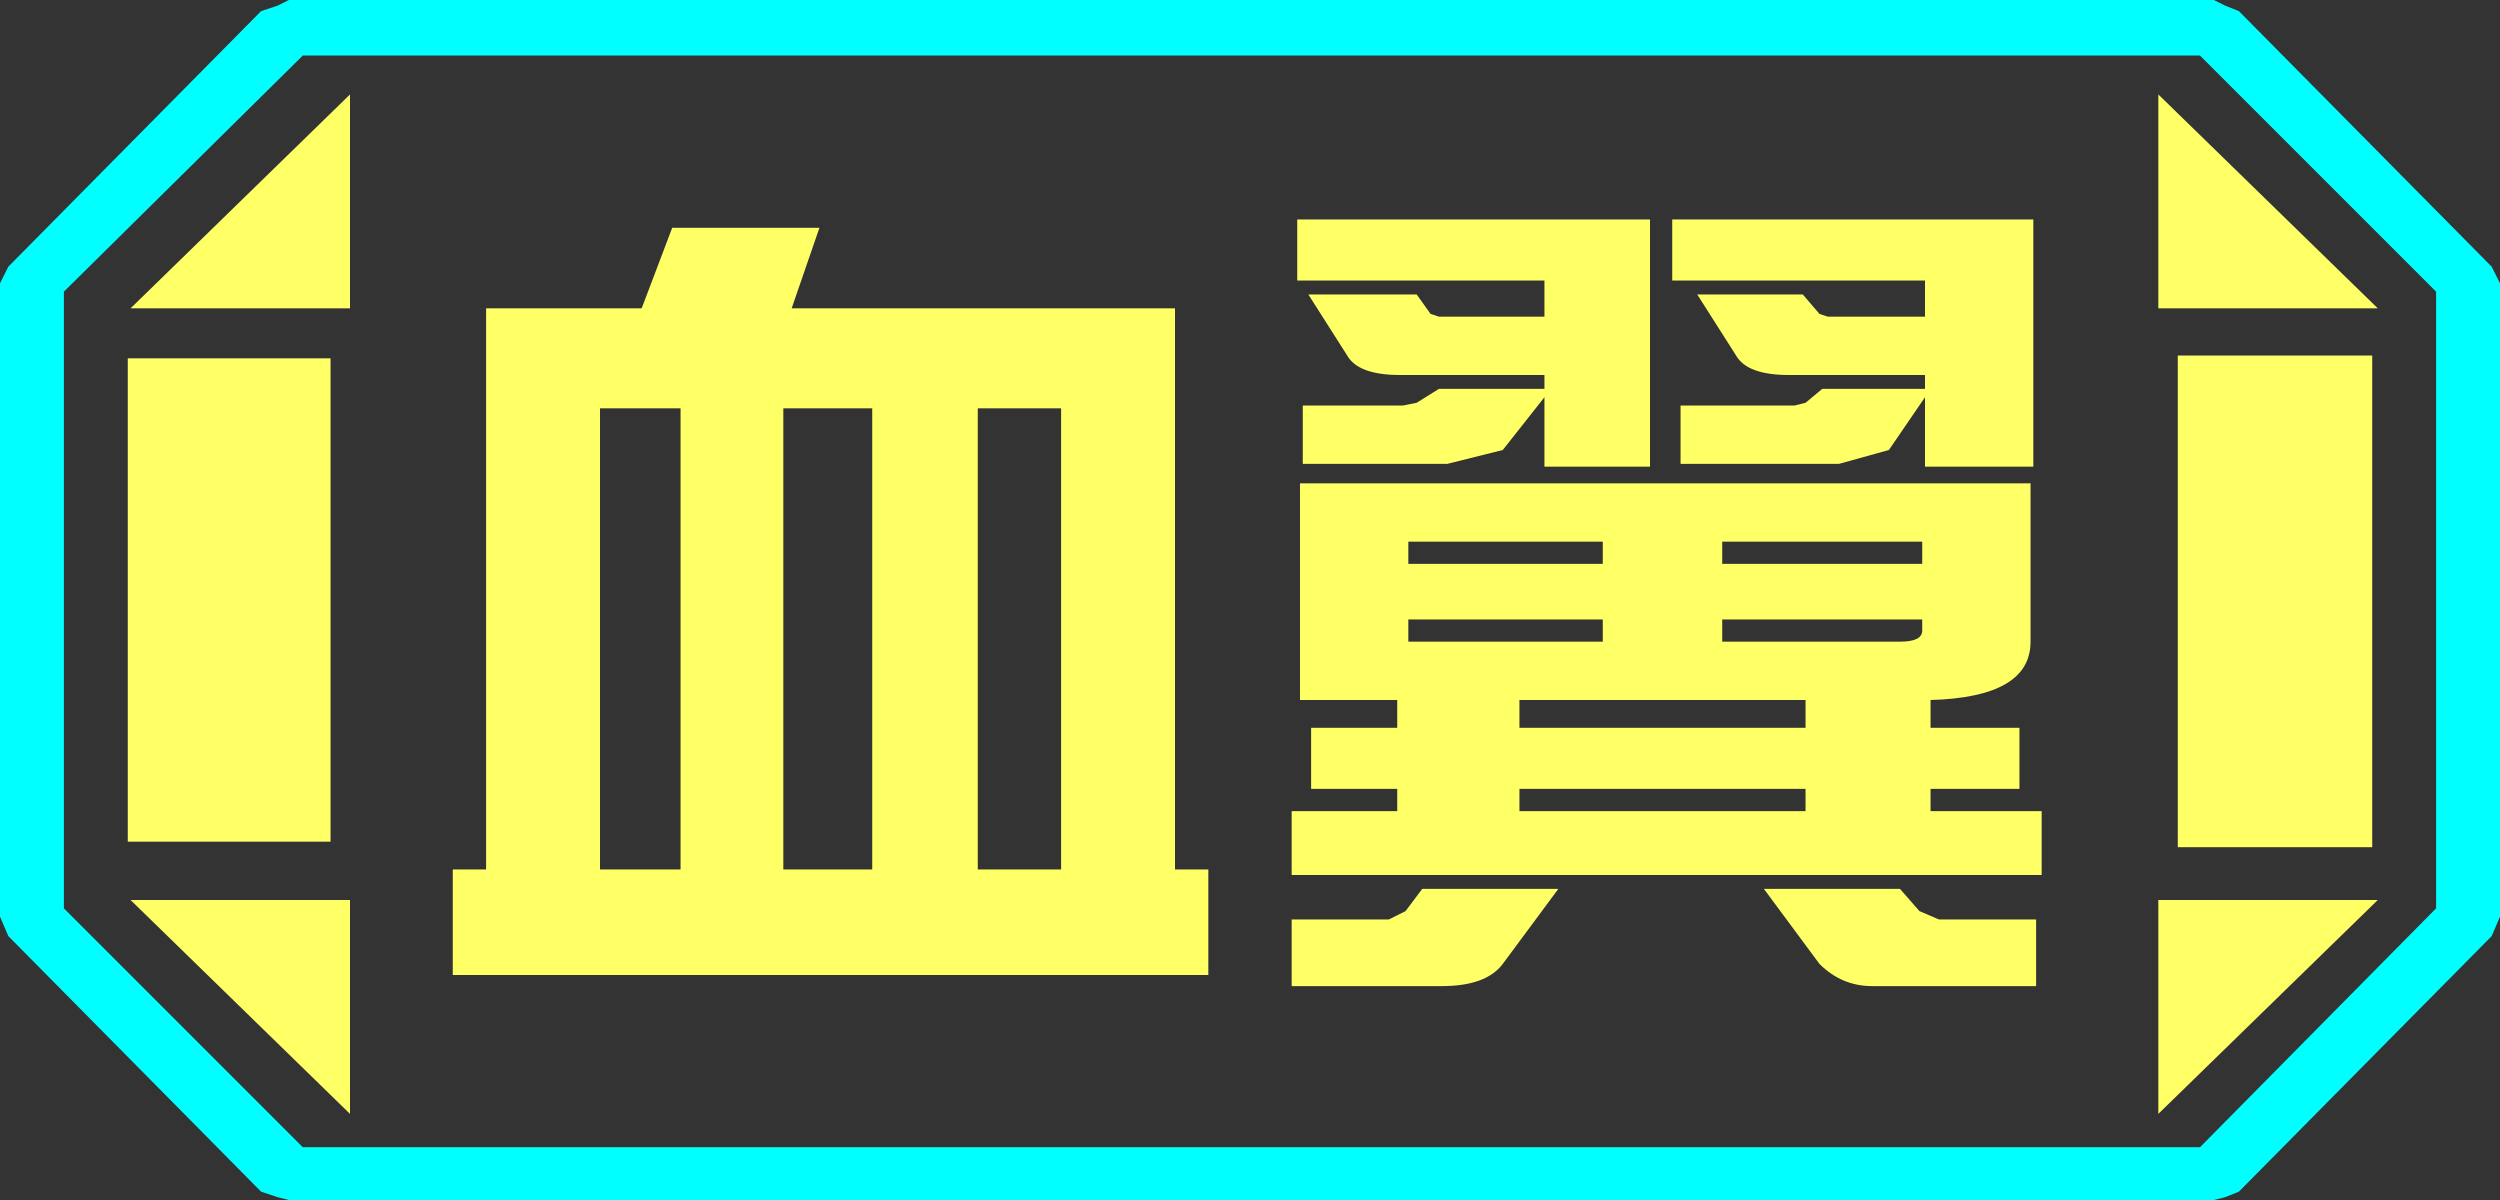 <?xml version="1.0" encoding="UTF-8" standalone="no"?>
<svg xmlns:ffdec="https://www.free-decompiler.com/flash" xmlns:xlink="http://www.w3.org/1999/xlink" ffdec:objectType="frame" height="21.6px" width="45.0px" xmlns="http://www.w3.org/2000/svg">
  <rect width="100%" height="100%" fill="#333333" stroke="none"/>
  <g transform="matrix(1.0, 0.0, 0.0, 1.0, 0.0, 0.0)">
    <use ffdec:characterId="1" height="21.6" transform="matrix(1.0, 0.0, 0.0, 1.0, 0.0, 0.0)" width="45.0" xlink:href="#shape0"/>
  </g>
  <defs>
    <g id="shape0" transform="matrix(1.0, 0.0, 0.0, 1.0, 0.0, 0.0)">
      <path d="M38.85 20.05 L38.85 16.2 42.8 16.2 38.85 20.05 M42.7 6.4 L42.7 15.25 39.2 15.25 39.2 6.4 42.7 6.4 M38.85 1.7 L42.8 5.55 38.85 5.55 38.85 1.7 M6.3 1.7 L6.3 5.55 2.35 5.55 6.3 1.7 M5.95 6.45 L5.95 15.15 2.3 15.15 2.3 6.45 5.95 6.45 M2.35 16.2 L6.3 16.2 6.3 20.05 2.35 16.2" fill="#ffff66" fill-rule="evenodd" stroke="none"/>
      <path d="M43.85 16.35 L39.6 20.65 5.45 20.65 1.15 16.35 1.15 5.25 5.45 1.0 39.6 1.0 43.85 5.25 43.85 16.35 M42.7 6.4 L39.2 6.4 39.2 15.25 42.7 15.25 42.7 6.4 M38.85 20.05 L42.8 16.2 38.85 16.2 38.85 20.05 M38.85 1.7 L38.85 5.55 42.8 5.55 38.85 1.7 M6.3 1.7 L2.35 5.55 6.3 5.55 6.3 1.7 M2.35 16.2 L6.3 20.05 6.3 16.2 2.35 16.2 M5.95 6.45 L2.3 6.45 2.3 15.15 5.95 15.15 5.95 6.45" fill="#ffff66" fill-opacity="0.0" fill-rule="evenodd" stroke="none"/>
      <path d="M44.85 4.8 L45.0 5.1 45.0 16.5 44.85 16.85 40.3 21.45 40.05 21.55 39.85 21.6 5.2 21.6 5.0 21.55 4.7 21.45 0.15 16.85 0.0 16.5 0.0 5.1 0.15 4.8 4.7 0.2 5.0 0.1 5.2 0.0 39.85 0.0 40.05 0.1 40.3 0.2 44.85 4.8 M43.85 16.35 L43.85 5.25 39.6 1.0 5.45 1.0 1.15 5.25 1.15 16.35 5.45 20.65 39.6 20.65 43.85 16.35" fill="#00ffff" fill-rule="evenodd" stroke="none"/>
      <path d="M32.75 5.65 L32.9 5.7 34.65 5.7 34.65 5.05 30.1 5.05 30.1 3.95 36.6 3.95 36.6 8.4 34.65 8.4 34.65 7.15 34.0 8.1 33.1 8.35 30.25 8.35 30.25 7.3 32.3 7.3 32.5 7.25 32.8 7.0 34.65 7.0 34.65 6.75 32.2 6.75 Q31.45 6.75 31.25 6.4 L30.55 5.3 32.45 5.3 32.75 5.65 M31.0 11.55 L34.2 11.55 Q34.6 11.55 34.6 11.35 L34.6 11.15 31.0 11.15 31.0 11.55 M31.0 10.15 L34.6 10.15 34.6 9.75 31.0 9.75 31.0 10.15 M36.55 11.55 Q36.55 12.55 34.75 12.6 L34.75 13.1 36.35 13.1 36.35 14.2 34.75 14.2 34.75 14.6 36.75 14.6 36.75 15.75 23.25 15.75 23.25 14.6 25.15 14.6 25.15 14.2 23.6 14.2 23.6 13.1 25.15 13.1 25.15 12.6 23.4 12.6 23.4 8.7 36.55 8.7 36.55 11.55 M27.8 5.05 L23.35 5.05 23.35 3.95 29.7 3.95 29.7 8.4 27.8 8.4 27.8 7.15 27.05 8.1 26.05 8.35 23.45 8.35 23.45 7.3 25.25 7.3 25.5 7.25 25.9 7.0 27.8 7.0 27.8 6.75 25.2 6.75 Q24.45 6.75 24.25 6.4 L23.55 5.3 25.5 5.3 25.75 5.65 25.9 5.7 27.8 5.7 27.8 5.05 M25.35 10.15 L28.85 10.15 28.85 9.75 25.35 9.75 25.35 10.15 M25.35 11.55 L28.85 11.55 28.85 11.15 25.35 11.15 25.35 11.55 M25.95 17.75 L23.25 17.75 23.25 16.55 25.0 16.55 25.3 16.4 25.6 16.0 28.05 16.0 27.05 17.35 Q26.75 17.75 25.95 17.75 M27.35 14.6 L32.5 14.6 32.5 14.2 27.35 14.2 27.35 14.6 M27.35 13.1 L32.5 13.1 32.5 12.6 27.35 12.6 27.35 13.1 M21.75 15.65 L21.75 17.55 8.15 17.55 8.15 15.65 8.75 15.65 8.75 5.55 11.55 5.55 12.1 4.1 14.75 4.1 14.25 5.55 21.15 5.55 21.15 15.65 21.75 15.65 M36.65 17.75 L33.7 17.75 Q33.15 17.75 32.75 17.35 L31.75 16.0 34.2 16.0 34.55 16.4 34.9 16.55 36.65 16.55 36.65 17.75 M17.6 7.35 L17.6 15.65 19.1 15.65 19.1 7.35 17.6 7.35 M14.1 7.35 L14.1 15.65 15.7 15.65 15.7 7.35 14.1 7.35 M10.8 7.35 L10.8 15.65 12.25 15.65 12.25 7.35 10.8 7.35" fill="#ffff66" fill-rule="evenodd" stroke="none"/>
    </g>
  </defs>
</svg>
